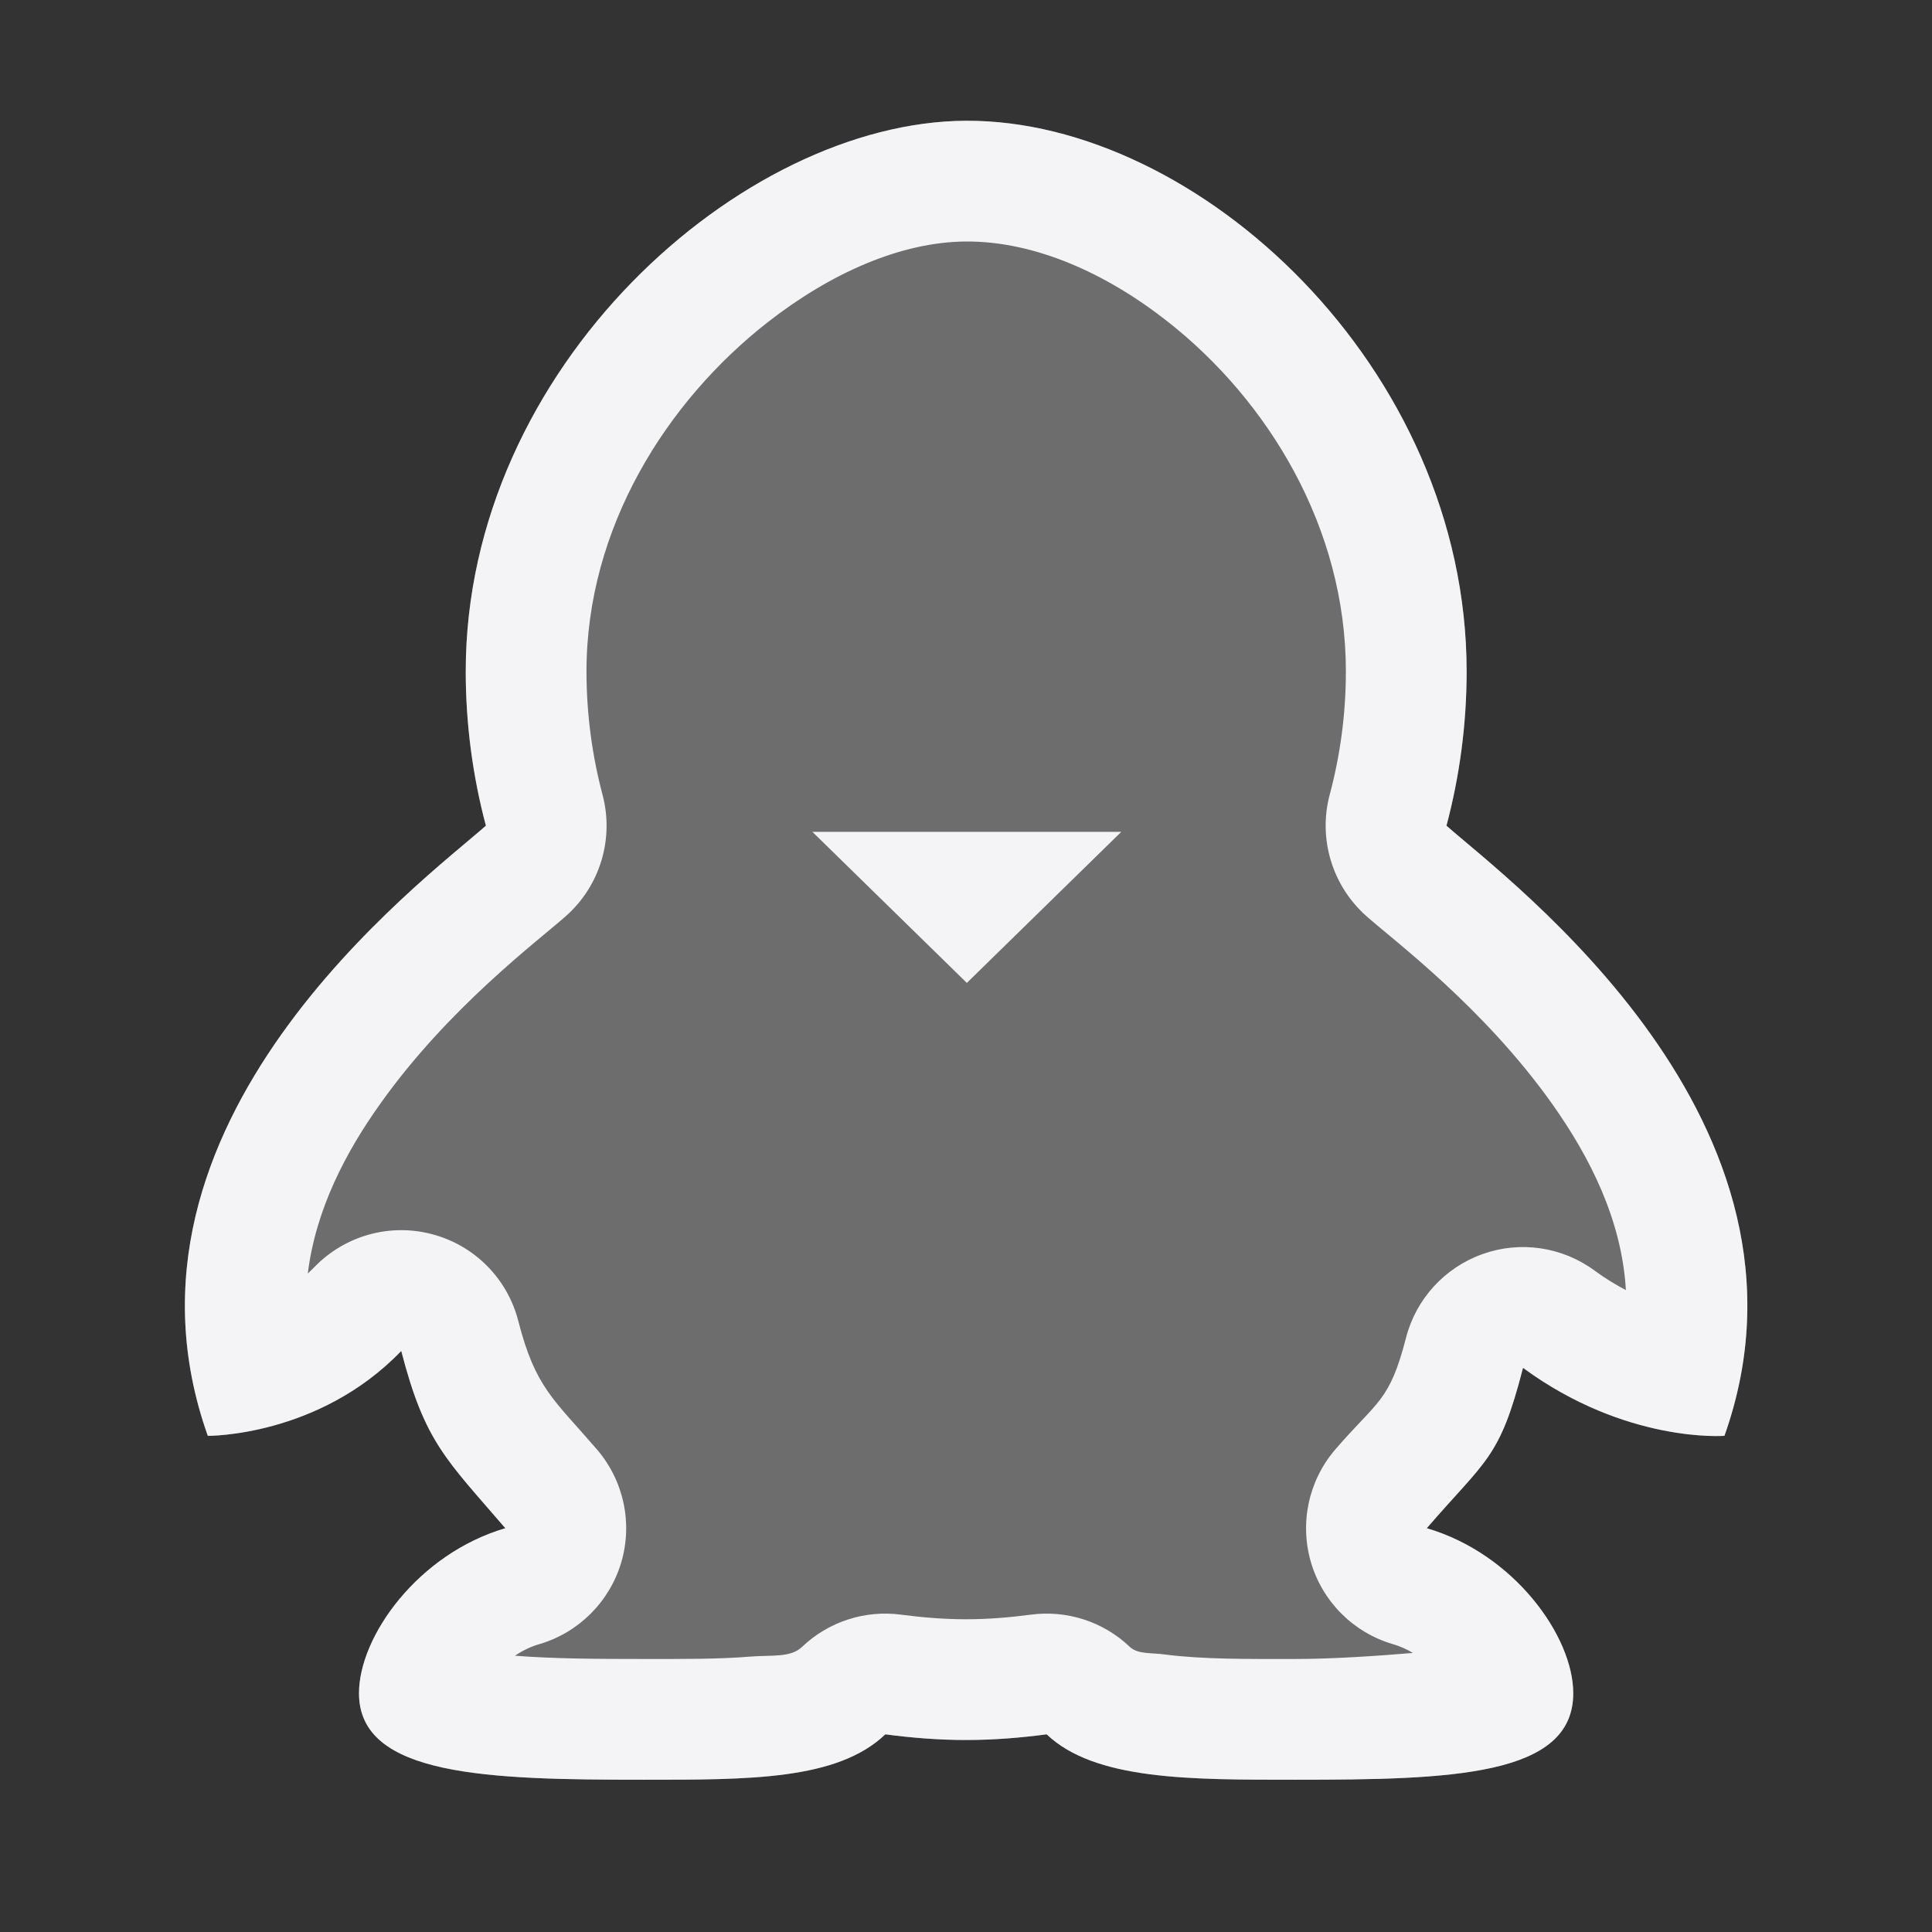 <svg xmlns="http://www.w3.org/2000/svg" style="fill-rule:evenodd;clip-rule:evenodd;stroke-linejoin:round;stroke-miterlimit:2" width="100%" height="100%" viewBox="0 0 16 16" xml:space="preserve">
 <rect x="0" y="0" width="16" height="16" fill="#333333" stroke="none"/>
 <defs>
  <style id="current-color-scheme" type="text/css">
   .ColorScheme-Text { color:#f4f4f7; } .ColorScheme-Highlight { color:#4285f4; } .ColorScheme-NeutralText { color:#ff9800; } .ColorScheme-PositiveText { color:#4caf50; } .ColorScheme-NegativeText { color:#f44336; }
  </style>
 </defs>
 <path style="fill:currentColor;fill-opacity:0.3;" class="ColorScheme-Text" d="M8,1c-1.857,0.008 -4.143,2.041 -4.143,4.561c0,0.439 0.059,0.872 0.167,1.277c-0.522,0.461 -3.224,2.46 -2.303,5.053c-0,0 0.917,0.009 1.602,-0.703c0.195,0.755 0.37,0.896 0.862,1.468c-0.722,0.212 -1.212,0.895 -1.212,1.367c-0,0.689 1.072,0.716 2.358,0.716c0.872,-0 1.603,0.004 2.001,-0.376c0.219,0.029 0.441,0.047 0.668,0.047c0.227,0 0.45,-0.018 0.668,-0.047c0.399,0.38 1.187,0.376 2.059,0.376c1.286,-0 2.302,-0.027 2.302,-0.716c0,-0.472 -0.49,-1.155 -1.213,-1.367c0.493,-0.572 0.603,-0.573 0.797,-1.328c0.854,0.627 1.668,0.563 1.668,0.563c0.921,-2.593 -1.781,-4.592 -2.302,-5.053c0.108,-0.405 0.167,-0.838 0.167,-1.277c0,-2.52 -2.228,-4.569 -4.146,-4.561Z"/>
 <path style="fill:currentColor;" class="ColorScheme-Text" d="M8,1c-1.857,0.008 -4.143,2.041 -4.143,4.561c0,0.439 0.059,0.872 0.167,1.277c-0.522,0.461 -3.224,2.46 -2.303,5.053c-0,0 0.917,0.009 1.602,-0.703c0.195,0.755 0.37,0.896 0.862,1.468c-0.722,0.212 -1.212,0.895 -1.212,1.367c-0,0.689 1.072,0.716 2.358,0.716c0.872,-0 1.603,0.004 2.001,-0.376c0.219,0.029 0.441,0.047 0.668,0.047c0.227,0 0.45,-0.018 0.668,-0.047c0.399,0.38 1.187,0.376 2.059,0.376c1.286,-0 2.302,-0.027 2.302,-0.716c0,-0.472 -0.49,-1.155 -1.213,-1.367c0.493,-0.572 0.603,-0.573 0.797,-1.328c0.854,0.627 1.668,0.563 1.668,0.563c0.921,-2.593 -1.781,-4.592 -2.302,-5.053c0.108,-0.405 0.167,-0.838 0.167,-1.277c0,-2.52 -2.228,-4.569 -4.146,-4.561Zm5.465,9.684c-0.034,-0.584 -0.301,-1.105 -0.61,-1.541c-0.566,-0.798 -1.303,-1.347 -1.539,-1.556c-0.283,-0.251 -0.401,-0.64 -0.304,-1.006c0.087,-0.324 0.134,-0.669 0.134,-1.021c0,-1.191 -0.644,-2.243 -1.476,-2.897c-0.515,-0.405 -1.104,-0.665 -1.666,-0.663c-0.545,0.002 -1.13,0.265 -1.648,0.67c-0.835,0.654 -1.499,1.699 -1.499,2.891c0,0.351 0.047,0.697 0.133,1.021c0.097,0.365 -0.021,0.755 -0.304,1.005c-0.236,0.209 -0.973,0.759 -1.539,1.557c-0.285,0.4 -0.533,0.874 -0.598,1.403c0.018,-0.017 0.036,-0.035 0.054,-0.053c0.252,-0.261 0.625,-0.366 0.975,-0.273c0.351,0.092 0.624,0.367 0.714,0.718c0.142,0.553 0.29,0.645 0.651,1.064c0.222,0.258 0.298,0.61 0.202,0.936c-0.097,0.326 -0.352,0.581 -0.678,0.677c-0.074,0.021 -0.142,0.055 -0.202,0.096c0.316,0.025 0.681,0.027 1.066,0.027c0.32,-0 0.619,0.002 0.886,-0.02c0.173,-0.014 0.33,0.011 0.425,-0.08c0.219,-0.209 0.521,-0.307 0.821,-0.267c0.176,0.023 0.355,0.038 0.537,0.038c0.183,0 0.361,-0.015 0.536,-0.038c0.3,-0.04 0.602,0.058 0.821,0.267c0.066,0.062 0.176,0.047 0.292,0.063c0.318,0.041 0.689,0.037 1.078,0.037c0.307,-0 0.677,-0.025 0.974,-0.05c-0.051,-0.031 -0.107,-0.056 -0.166,-0.073c-0.327,-0.096 -0.582,-0.351 -0.678,-0.677c-0.096,-0.326 -0.02,-0.678 0.202,-0.936c0.348,-0.404 0.448,-0.391 0.585,-0.924c0.083,-0.322 0.32,-0.581 0.633,-0.693c0.312,-0.112 0.66,-0.061 0.928,0.136c0.088,0.065 0.176,0.118 0.26,0.162Zm-5.458,-2.544l-1.279,-1.251l2.558,-0l-1.279,1.251Z"/>
</svg>
